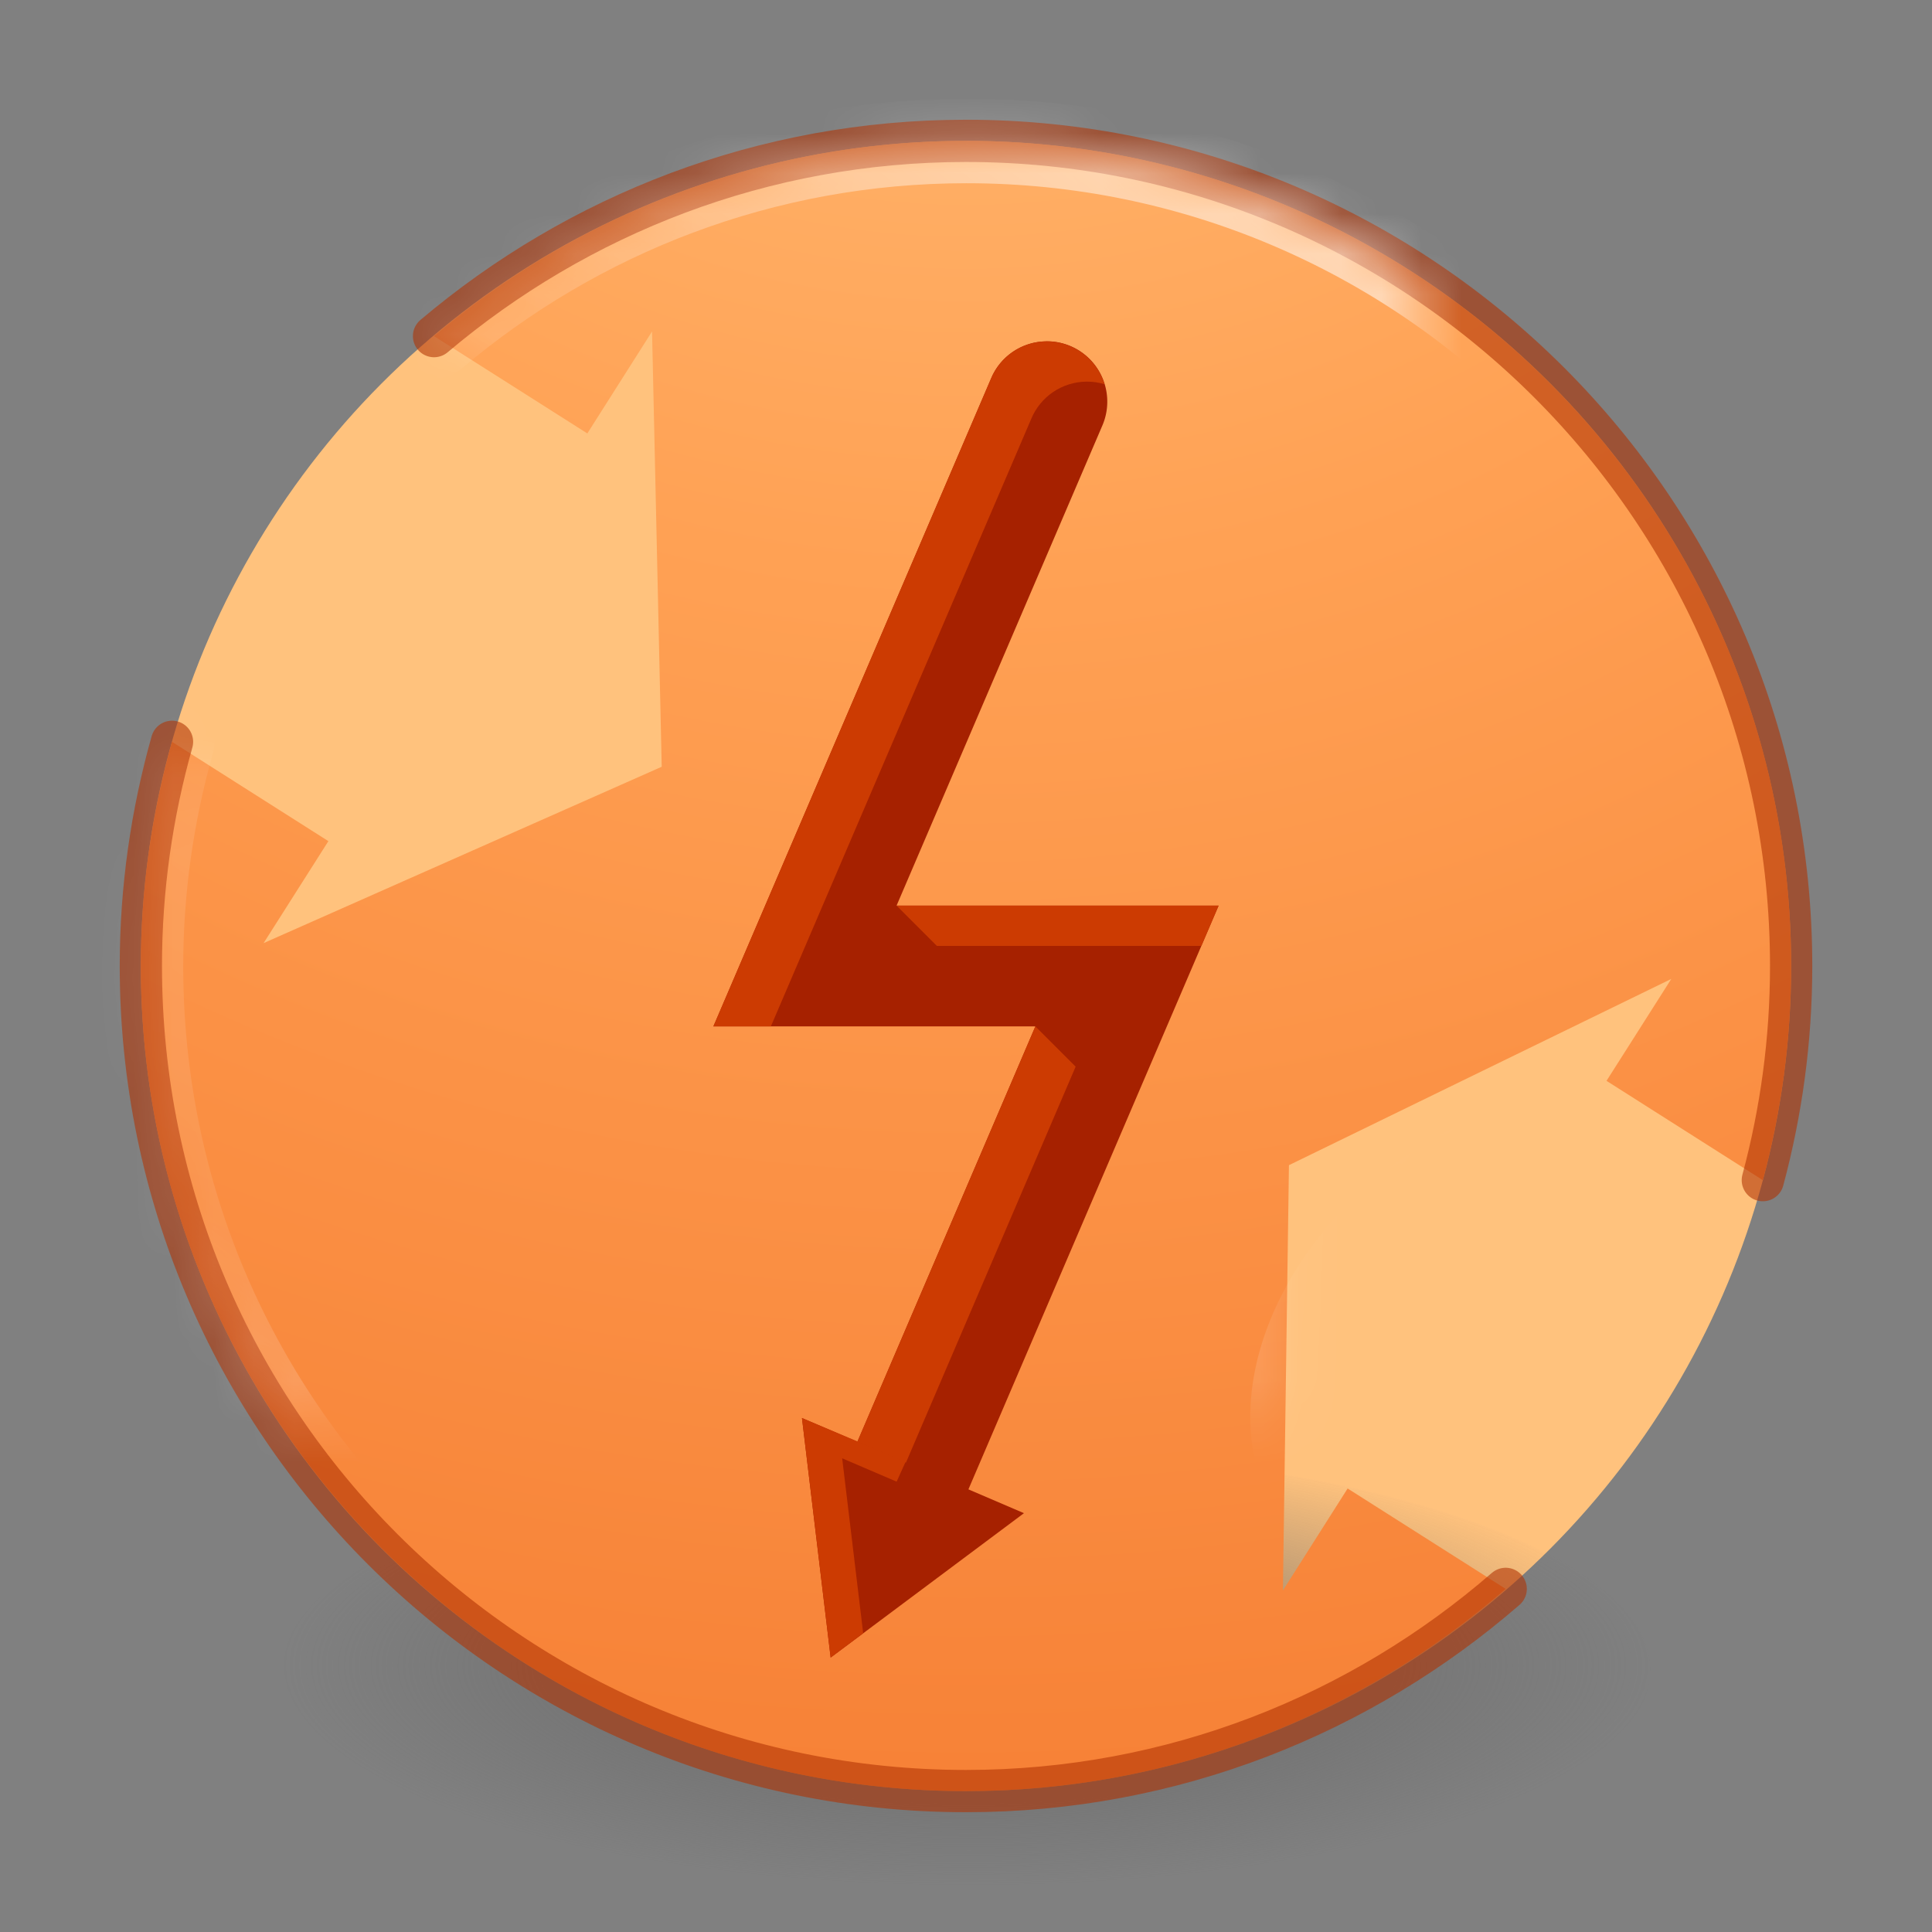 <?xml version="1.0" encoding="UTF-8" standalone="no"?>
<svg
   xmlns:dc="http://purl.org/dc/elements/1.1/"
   xmlns:cc="http://creativecommons.org/ns#"
   xmlns:rdf="http://www.w3.org/1999/02/22-rdf-syntax-ns#"
   xmlns:svg="http://www.w3.org/2000/svg"
   xmlns="http://www.w3.org/2000/svg"
   xmlns:xlink="http://www.w3.org/1999/xlink"
   xmlns:sodipodi="http://sodipodi.sourceforge.net/DTD/sodipodi-0.dtd"
   xmlns:inkscape="http://www.inkscape.org/namespaces/inkscape"
   id="svg4031"
   height="32"
   width="32"
   version="1.1"
   inkscape:version="0.92.4 5da689c313, 2019-01-14"
   sodipodi:docname="com.github.artemanufrij.findfileconflicts.svg">
  <rect width="100%" height="100%" fill="#808080" stroke="none"/>
  <sodipodi:namedview
     pagecolor="#ffffff"
     bordercolor="#666666"
     borderopacity="1"
     objecttolerance="10"
     gridtolerance="10"
     guidetolerance="10"
     inkscape:pageopacity="0"
     inkscape:pageshadow="2"
     inkscape:window-width="1920"
     inkscape:window-height="1054"
     id="namedview54"
     showgrid="true"
     inkscape:zoom="11.313708"
     inkscape:cx="12.646576"
     inkscape:cy="22.154463"
     inkscape:window-x="2560"
     inkscape:window-y="190"
     inkscape:window-maximized="1"
     inkscape:current-layer="layer2"
     showguides="true">
    <inkscape:grid
       type="xygrid"
       id="grid4188"
       empspacing="4" />
    <inkscape:grid
       type="xygrid"
       id="grid4190"
       spacingx="0.5"
       spacingy="0.5"
       color="#ff3fff"
       opacity="0.125"
       empcolor="#3fffff"
       empopacity="0.118"
       empspacing="2" />
  </sodipodi:namedview>
  <defs
     id="defs4033">
    <linearGradient
       id="linearGradient950">
      <stop
         offset="0"
         style="stop-color:#ffffff;stop-opacity:1"
         id="stop942" />
      <stop
         offset="0.333"
         style="stop-color:#ffffff;stop-opacity:0.235"
         id="stop944" />
      <stop
         offset="0.906"
         style="stop-color:#ffffff;stop-opacity:0.157"
         id="stop946" />
      <stop
         offset="1"
         style="stop-color:#ffffff;stop-opacity:0.392"
         id="stop948" />
    </linearGradient>
    <linearGradient
       id="linearGradient3820-7-2-1">
      <stop
         offset="0"
         style="stop-color:#3d3d3d;stop-opacity:1"
         id="stop3822-2-6-3" />
      <stop
         offset="0.5"
         style="stop-color:#686868;stop-opacity:0.498"
         id="stop3864-8-7-7" />
      <stop
         offset="1"
         style="stop-color:#686868;stop-opacity:0"
         id="stop3824-1-2-5" />
    </linearGradient>
    <radialGradient
       gradientTransform="matrix(0.181,0,0,0.058,-1.903,32.791)"
       gradientUnits="userSpaceOnUse"
       xlink:href="#linearGradient3820-7-2-1"
       id="radialGradient3018"
       fy="186.171"
       fx="99.157"
       r="62.769"
       cy="186.171"
       cx="99.157" />
    <linearGradient
       id="linearGradient4011-7">
      <stop
         offset="0"
         style="stop-color:#ffffff;stop-opacity:1"
         id="stop4013-4" />
      <stop
         offset="0.508"
         style="stop-color:#ffffff;stop-opacity:0.235"
         id="stop4015-61" />
      <stop
         offset="0.835"
         style="stop-color:#ffffff;stop-opacity:0.157"
         id="stop4017-2" />
      <stop
         offset="1"
         style="stop-color:#ffffff;stop-opacity:0.392"
         id="stop4019-2" />
    </linearGradient>
    <linearGradient
       id="linearGradient8838-4">
      <stop
         offset="0"
         style="stop-color:#000000;stop-opacity:1"
         id="stop8840-4" />
      <stop
         offset="1"
         style="stop-color:#000000;stop-opacity:0"
         id="stop8842-8" />
    </linearGradient>
    <linearGradient
       gradientTransform="matrix(0.514,0,0,0.514,-0.836,22.979)"
       gradientUnits="userSpaceOnUse"
       xlink:href="#linearGradient4011-7"
       id="linearGradient3741"
       y2="42.884"
       x2="71.204"
       y1="7.831"
       x1="71.204" />
    <radialGradient
       gradientTransform="matrix(1.129,0,0,0.282,-34.729,43.694)"
       gradientUnits="userSpaceOnUse"
       xlink:href="#linearGradient8838-4"
       id="radialGradient3748"
       fy="4.625"
       fx="62.625"
       r="10.625"
       cy="4.625"
       cx="62.625" />
    <linearGradient
       id="linearGradient4632-92-3-0-8-1-6-6">
      <stop
         offset="0"
         style="stop-color:#fafafa;stop-opacity:1"
         id="stop4634-68-8-0-2-9-1-1" />
      <stop
         offset="1"
         style="stop-color:#e1e1e1;stop-opacity:1"
         id="stop4636-8-21-7-1-4-9-4" />
    </linearGradient>
    <radialGradient
       xlink:href="#linearGradient4632-92-3-0-8-1-6-6"
       id="radialGradient3398"
       gradientUnits="userSpaceOnUse"
       gradientTransform="matrix(0,1.219,-1.289,-3.3177771e-8,46.896,18.351)"
       cx="6.275"
       cy="8.45"
       fx="6.275"
       fy="8.45"
       r="20" />
    <linearGradient
       xlink:href="#linearGradient3104-8-8-97-4-6-2-0-1-4-0-5-8-3-9-1"
       id="linearGradient4200-6"
       gradientUnits="userSpaceOnUse"
       gradientTransform="matrix(0.807,0,0,0.834,113.012,-2.359)"
       x1="-95.838"
       y1="54.2"
       x2="-95.838"
       y2="5.176" />
    <linearGradient
       id="linearGradient3104-8-8-97-4-6-2-0-1-4-0-5-8-3-9-1">
      <stop
         offset="0"
         style="stop-color:#000000;stop-opacity:0.322"
         id="stop3106-5-4-3-5-0-1-61-9-2-7-3-3-2-6-9" />
      <stop
         offset="1"
         style="stop-color:#000000;stop-opacity:0.278"
         id="stop3108-4-3-7-8-2-4-01-9-9-0-6-4-3-7-7" />
    </linearGradient>
    <linearGradient
       id="linearGradient2867-449-88-871-390-598-476-591-434-148-57-177-3-8-8">
      <stop
         id="stop3750-8-9-0"
         style="stop-color:#ffc27d;stop-opacity:1"
         offset="0" />
      <stop
         id="stop3752-3-2-2"
         style="stop-color:#ffa154;stop-opacity:1"
         offset="0.262" />
      <stop
         id="stop3754-7-2-2"
         style="stop-color:#f37329;stop-opacity:1"
         offset="0.705" />
      <stop
         id="stop3756-9-3-05"
         style="stop-color:#273445;stop-opacity:1"
         offset="1" />
    </linearGradient>
    <linearGradient
       id="linearGradient4011-8">
      <stop
         id="stop4013-9"
         style="stop-color:#ffffff;stop-opacity:1"
         offset="0" />
      <stop
         id="stop4015-2"
         style="stop-color:#ffffff;stop-opacity:0.235"
         offset="0.508" />
      <stop
         id="stop4017-28"
         style="stop-color:#ffffff;stop-opacity:0.157"
         offset="0.835" />
      <stop
         id="stop4019-23"
         style="stop-color:#ffffff;stop-opacity:0.392"
         offset="1" />
    </linearGradient>
    <linearGradient
       y2="44.341"
       x2="71.204"
       y1="6.238"
       x1="71.204"
       gradientTransform="matrix(1.054,0,0,1.054,-51.611,-2.728)"
       gradientUnits="userSpaceOnUse"
       id="linearGradient3540"
       xlink:href="#linearGradient4011-8" />
    <radialGradient
       r="20"
       fy="8.45"
       fx="1.198"
       cy="8.45"
       cx="1.198"
       gradientTransform="matrix(0,3.333,-3.526,-9.0728245e-8,45.796,4.007)"
       gradientUnits="userSpaceOnUse"
       id="radialGradient3543"
       xlink:href="#linearGradient2867-449-88-871-390-598-476-591-434-148-57-177-3-8-8" />
    <marker
       inkscape:stockid="TriangleOutS"
       orient="auto"
       refY="0"
       refX="0"
       id="TriangleOutS"
       style="overflow:visible"
       inkscape:isstock="true">
      <path
         inkscape:connector-curvature="0"
         id="path4345"
         d="M 5.77,0 -2.88,5 V -5 Z"
         style="fill:#a10705;fill-opacity:1;fill-rule:evenodd;stroke:#a10705;stroke-width:1pt;stroke-opacity:1"
         transform="scale(0.2)" />
    </marker>
    <linearGradient
       inkscape:collect="always"
       xlink:href="#linearGradient950"
       id="linearGradient940"
       x1="36"
       y1="8"
       x2="12"
       y2="40"
       gradientUnits="userSpaceOnUse" />
    <radialGradient
       inkscape:collect="always"
       xlink:href="#linearGradient2867-449-88-871-390-598-476-591-434-148-57-177-3-8-8"
       id="radialGradient960"
       gradientUnits="userSpaceOnUse"
       gradientTransform="matrix(0,5,-5.289,-1.3609237e-7,68.694,-17.99)"
       cx="1.198"
       cy="8.45"
       fx="1.198"
       fy="8.45"
       r="20" />
    <mask
       maskUnits="userSpaceOnUse"
       id="mask956">
      <path
         id="path958"
         d="m 24,3.5 c -5.037,0 -9.646,1.831 -13.217,4.852 l 3.809,2.418 1.607,-2.533 0.24,10.814 -9.891,4.381 1.609,-2.533 -3.885,-2.467 C 3.773,20.203 3.5,22.069 3.5,24 c 0,11.311 9.189,20.5 20.5,20.5 5.129,0 9.811,-1.903 13.408,-5.023 l -3.928,-2.494 -1.607,2.533 0.15,-10.566 9.5,-4.627 -1.609,2.531 3.883,2.467 C 44.253,27.623 44.5,25.84 44.5,24 44.5,12.689 35.311,3.5 24,3.5 Z"
         style="color:#000000;display:inline;overflow:visible;visibility:visible;fill:url(#radialGradient960);fill-opacity:1;fill-rule:nonzero;stroke:none;stroke-width:1;marker:none;enable-background:accumulate"
         inkscape:connector-curvature="0" />
    </mask>
  </defs>
  <g
     inkscape:groupmode="layer"
     id="layer1"
     inkscape:label="Layer 1"
     transform="translate(0,-16)"
     style="display:none">
    <rect
       style="opacity:0.354;fill:#3c5b96;fill-opacity:0.353;fill-rule:evenodd;stroke:none;stroke-width:1;stroke-linecap:round;stroke-linejoin:round;stroke-miterlimit:4;stroke-dasharray:none;stroke-dashoffset:0;stroke-opacity:0.608;paint-order:markers fill stroke"
       id="rect892"
       width="32"
       height="32"
       x="0"
       y="16"
       rx="0.157"
       ry="0.173" />
  </g>
  <g
     inkscape:groupmode="layer"
     id="layer2"
     inkscape:label="Layer 2"
     transform="translate(0,-16)">
    <circle
       style="opacity:1;fill:#ffc27d;fill-opacity:1;stroke:none;stroke-width:5.123;stroke-linecap:round;stroke-linejoin:round;stroke-miterlimit:4;stroke-dasharray:none;stroke-opacity:1"
       id="path899"
       cx="16"
       cy="32"
       r="13.667" />
    <path
       inkscape:connector-curvature="0"
       style="fill:url(#radialGradient3018);fill-opacity:1;stroke:none;stroke-width:1"
       id="path3818-0-5"
       d="m 27.333,43.667 a 11.333,3.667 0 1 1 -22.667,0 11.333,3.667 0 1 1 22.667,0 z" />
    <path
       style="color:#000000;display:inline;overflow:visible;visibility:visible;fill:url(#radialGradient3543);fill-opacity:1;fill-rule:nonzero;stroke:none;stroke-width:1;marker:none;enable-background:accumulate"
       d="m 16,18.333 c -3.358,0 -6.43,1.221 -8.811,3.234 l 2.539,1.612 1.072,-1.689 0.16,7.21 -6.594,2.921 1.073,-1.689 -2.59,-1.645 c -0.333,1.181 -0.516,2.425 -0.516,3.712 0,7.541 6.126,13.667 13.667,13.667 3.42,0 6.54,-1.269 8.939,-3.349 l -2.618,-1.663 -1.072,1.689 0.1,-7.044 6.333,-3.085 -1.073,1.688 2.589,1.645 c 0.304,-1.132 0.469,-2.32 0.469,-3.547 0,-7.541 -6.126,-13.667 -13.667,-13.667 z"
       id="path2555"
       inkscape:connector-curvature="0" />
    <path
       id="path930"
       d="m 29.198,35.547 c 0.304,-1.132 0.469,-2.32 0.469,-3.547 0,-7.541 -6.126,-13.667 -13.667,-13.667 -3.358,0 -6.43,1.221 -8.811,3.234 m -4.34,6.72 c -0.333,1.181 -0.516,2.425 -0.516,3.712 0,7.541 6.126,13.667 13.667,13.667 3.42,0 6.54,-1.269 8.939,-3.349"
       style="color:#000000;display:inline;overflow:visible;visibility:visible;fill:none;fill-opacity:1;fill-rule:nonzero;stroke:#b13302;stroke-width:0.7;stroke-linecap:round;stroke-linejoin:round;stroke-opacity:0.585;marker:none;enable-background:accumulate;stroke-miterlimit:4;stroke-dasharray:none"
       inkscape:connector-curvature="0"
       sodipodi:nodetypes="cccccssc" />
    <path
       id="path932"
       d="m 37.408,39.477 c -11.405,-1.092 -2.155,-15.435 6.389,-10.156 m 0,0 C 44.253,27.623 44.5,25.84 44.5,24 44.5,12.689 35.311,3.5 24,3.5 18.963,3.5 14.354,5.331 10.783,8.352 M 4.273,18.432 C 3.773,20.203 3.5,22.069 3.5,24 c 0,11.311 9.189,20.5 20.5,20.5 5.129,0 9.811,-1.903 13.408,-5.023"
       style="color:#000000;display:inline;overflow:visible;visibility:visible;fill:none;fill-opacity:1;fill-rule:nonzero;stroke:url(#linearGradient940);stroke-width:2.1;stroke-linecap:round;stroke-linejoin:round;stroke-miterlimit:4;stroke-dasharray:none;stroke-opacity:0.559;marker:none;enable-background:accumulate"
       mask="url(#mask956)"
       inkscape:connector-curvature="0"
       sodipodi:nodetypes="ccccsccssc"
       transform="matrix(0.667,0,0,0.667,0,16)" />
  </g>
  <g
     inkscape:groupmode="layer"
     id="layer3"
     inkscape:label="Layer 3"
     transform="translate(0,-16)">
    <path
       inkscape:connector-curvature="0"
       id="path4191"
       d="m 17.328,21.654 a 1,1 0 0 0 -0.914,0.618 l -4.598,10.728 h 5.333 l -3.402,7.939 a 1,1 0 1 0 1.839,0.789 L 20.184,31 H 14.85 L 18.253,23.061 a 1,1 0 0 0 -0.924,-1.408 z"
       style="color:#000000;font-style:normal;font-variant:normal;font-weight:normal;font-stretch:normal;font-size:medium;line-height:normal;font-family:sans-serif;font-variant-ligatures:normal;font-variant-position:normal;font-variant-caps:normal;font-variant-numeric:normal;font-variant-alternates:normal;font-feature-settings:normal;text-indent:0;text-align:start;text-decoration:none;text-decoration-line:none;text-decoration-style:solid;text-decoration-color:#000000;letter-spacing:normal;word-spacing:normal;text-transform:none;writing-mode:lr-tb;direction:ltr;text-orientation:mixed;dominant-baseline:auto;baseline-shift:baseline;text-anchor:start;white-space:normal;shape-padding:0;clip-rule:nonzero;display:inline;overflow:visible;visibility:visible;opacity:1;isolation:auto;mix-blend-mode:normal;color-interpolation:sRGB;color-interpolation-filters:linearRGB;solid-color:#000000;solid-opacity:1;vector-effect:none;fill:#a62100;fill-opacity:1;fill-rule:evenodd;stroke:none;stroke-width:3;stroke-linecap:round;stroke-linejoin:miter;stroke-miterlimit:4;stroke-dasharray:none;stroke-dashoffset:0;stroke-opacity:1;color-rendering:auto;image-rendering:auto;shape-rendering:auto;text-rendering:auto;enable-background:accumulate" />
    <path
       style="color:#000000;font-style:normal;font-variant:normal;font-weight:normal;font-stretch:normal;font-size:medium;line-height:normal;font-family:sans-serif;font-variant-ligatures:normal;font-variant-position:normal;font-variant-caps:normal;font-variant-numeric:normal;font-variant-alternates:normal;font-feature-settings:normal;text-indent:0;text-align:start;text-decoration:none;text-decoration-line:none;text-decoration-style:solid;text-decoration-color:#000000;letter-spacing:normal;word-spacing:normal;text-transform:none;writing-mode:lr-tb;direction:ltr;text-orientation:mixed;dominant-baseline:auto;baseline-shift:baseline;text-anchor:start;white-space:normal;shape-padding:0;clip-rule:nonzero;display:inline;overflow:visible;visibility:visible;opacity:1;isolation:auto;mix-blend-mode:normal;color-interpolation:sRGB;color-interpolation-filters:linearRGB;solid-color:#000000;solid-opacity:1;vector-effect:none;fill:#cc3b02;fill-opacity:1;fill-rule:evenodd;stroke:none;stroke-width:3;stroke-linecap:round;stroke-linejoin:miter;stroke-miterlimit:4;stroke-dasharray:none;stroke-dashoffset:0;stroke-opacity:1;color-rendering:auto;image-rendering:auto;shape-rendering:auto;text-rendering:auto;enable-background:accumulate"
       d="m 17.328,21.654 c -0.401,0.004 -0.761,0.248 -0.914,0.618 l -4.598,10.728 h 0.952 l 4.312,-10.061 c 0.153,-0.371 0.513,-0.614 0.914,-0.618 0.102,-0.001 0.203,0.013 0.301,0.043 -0.129,-0.425 -0.523,-0.714 -0.967,-0.71 z m -1.526,9.346 h -0.952 l 0.667,0.667 h 4.382 l 0.285,-0.667 z m 1.062,2.667 -3.117,7.272 c -0.235,0.548 0.058,1.178 0.629,1.352 -0.069,-0.226 -0.055,-0.468 0.038,-0.685 l 3.402,-7.939 -0.667,-0.667 z"
       id="path898"
       inkscape:connector-curvature="0"
       sodipodi:nodetypes="ccccccccccccccccccccc" />
    <path
       inkscape:connector-curvature="0"
       id="path896"
       d="m 13.758,43.455 -0.475,-3.968 3.677,1.576 z"
       style="fill:#a62100;fill-opacity:1;fill-rule:evenodd;stroke:none;stroke-width:0.6pt;stroke-opacity:1" />
    <path
       style="fill:#cc3b02;fill-opacity:1;fill-rule:evenodd;stroke:none;stroke-width:0.6pt;stroke-opacity:1"
       d="m 13.283,39.487 0.475,3.967 0.539,-0.402 -0.348,-2.898 0.902,0.387 L 15,40.211 Z"
       id="path918"
       inkscape:connector-curvature="0"
       sodipodi:nodetypes="ccccccc" />
  </g>
</svg>
